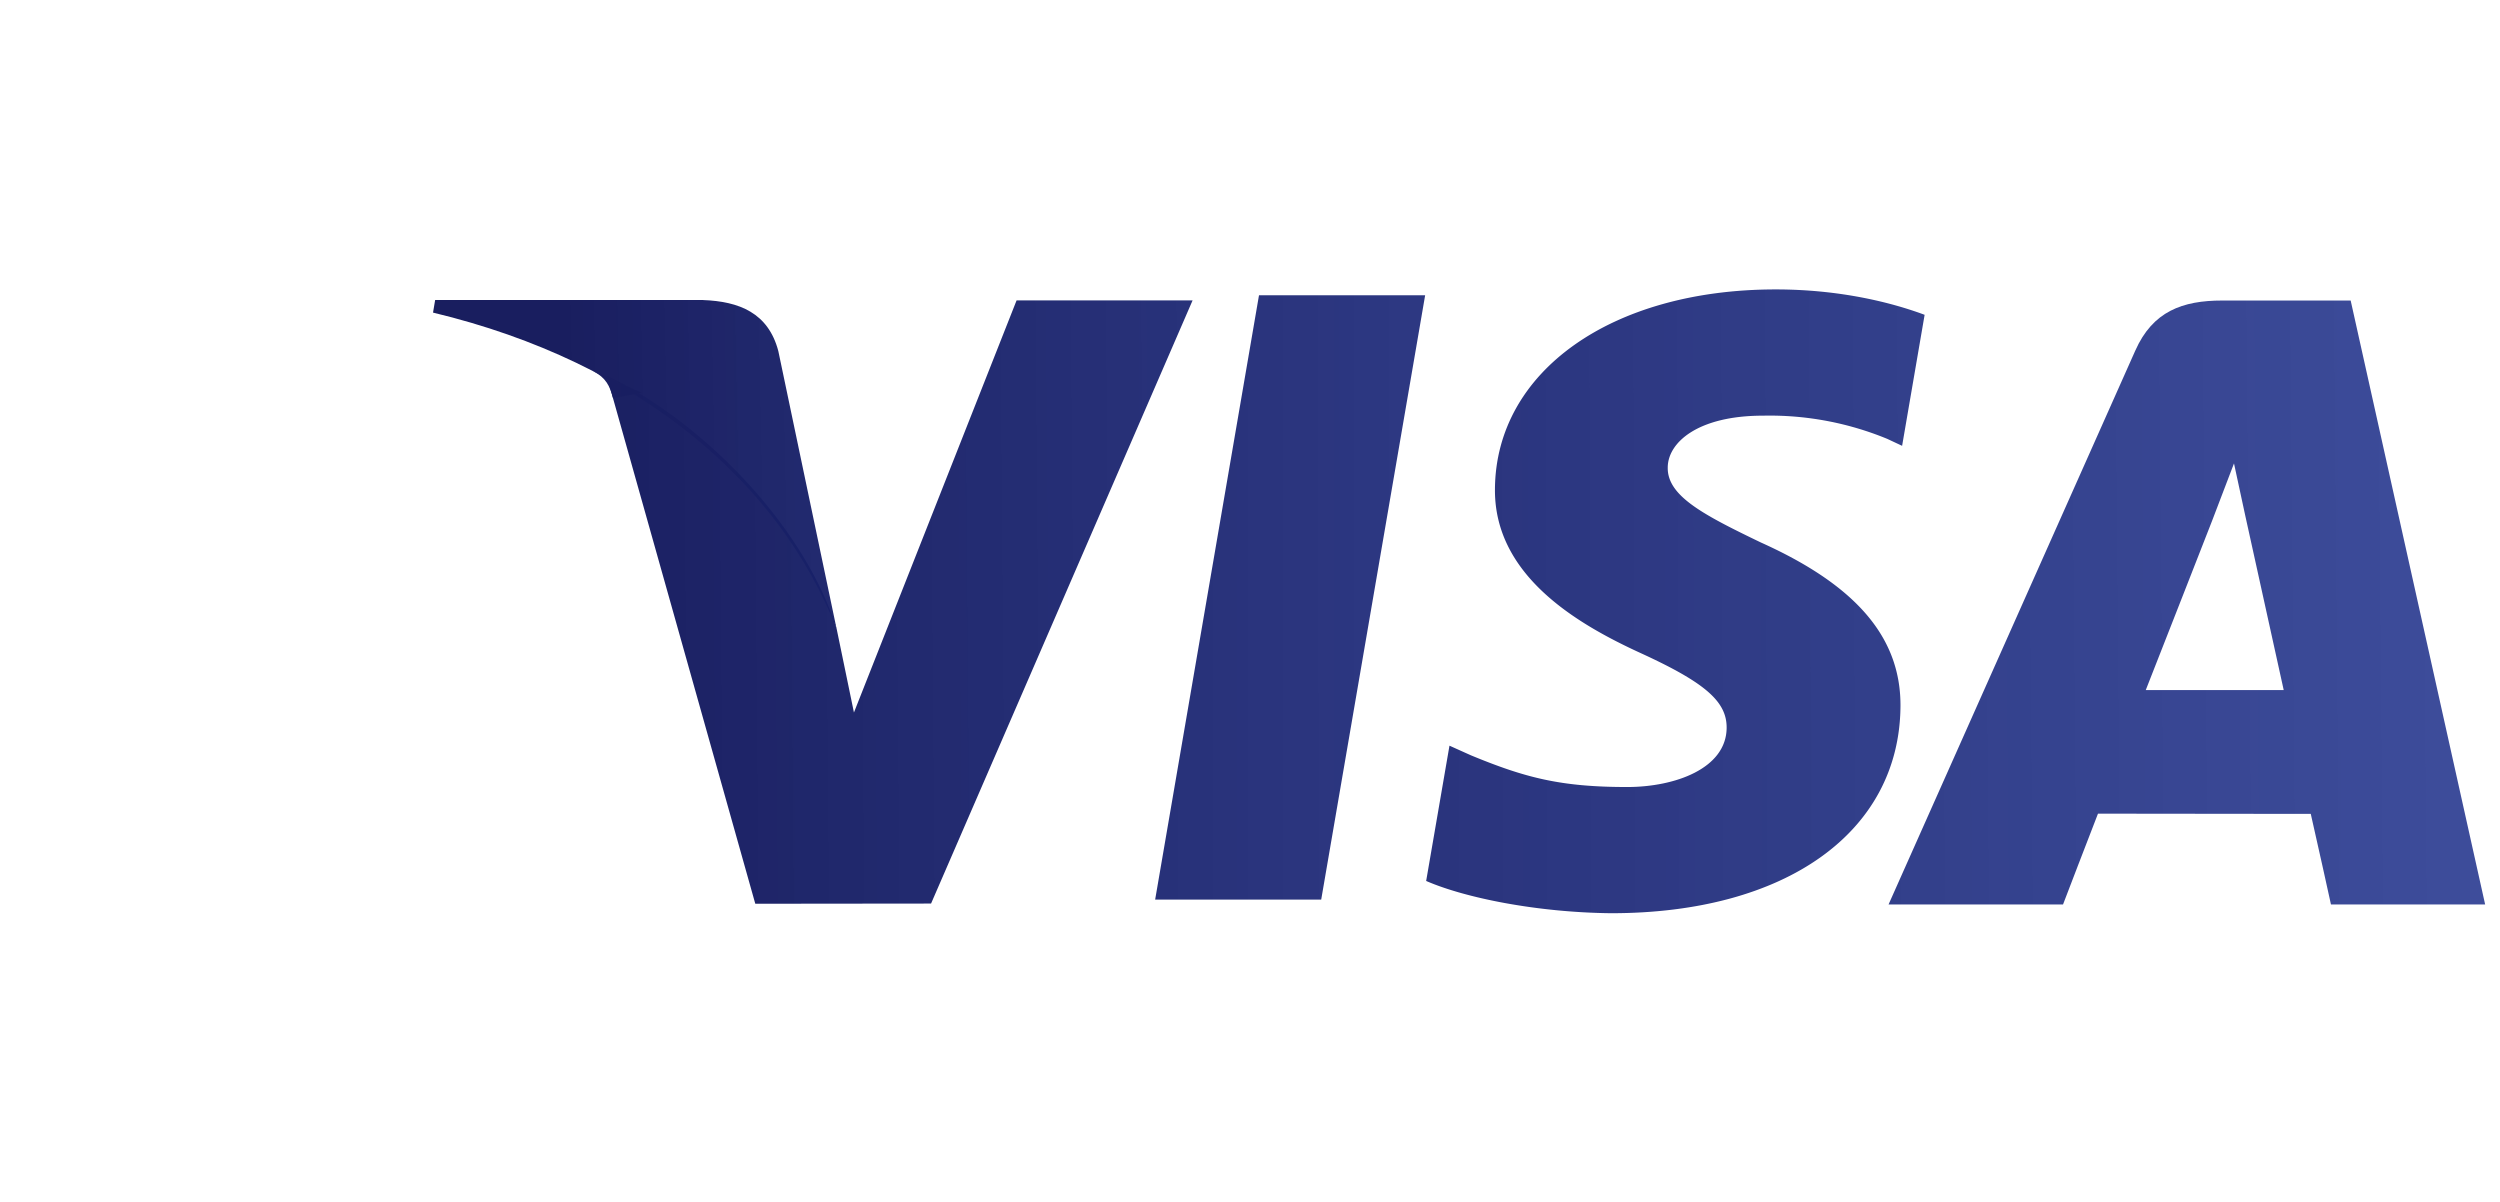 <svg xmlns="http://www.w3.org/2000/svg" width="52" height="25" viewBox="0 0 52 25"><defs><linearGradient id="a" x1="-233.561%" x2="372.942%" y1="45.221%" y2="44.723%"><stop stop-color="#191E5F" offset="0%"/><stop stop-color="#142787" stop-opacity=".818" offset="100%"/></linearGradient><linearGradient id="b" x1="-182.481%" x2="225.539%" y1="35.797%" y2="33.883%"><stop stop-color="#191E5F" offset="0%"/><stop stop-color="#142787" stop-opacity=".818" offset="100%"/></linearGradient><linearGradient id="c" x1="-230.002%" x2="110.954%" y1="27.397%" y2="24.375%"><stop stop-color="#191E5F" offset="0%"/><stop stop-color="#142787" stop-opacity=".818" offset="100%"/></linearGradient><linearGradient id="d" x1="-13.859%" x2="265.571%" y1="27.382%" y2="25.028%"><stop stop-color="#191E5F" offset="0%"/><stop stop-color="#142787" stop-opacity=".818" offset="100%"/></linearGradient><linearGradient id="e" x1="31.991%" x2="301.273%" y1="47.883%" y2="43.303%"><stop stop-color="#191E5F" offset="0%"/><stop stop-color="#142787" stop-opacity=".818" offset="100%"/></linearGradient><linearGradient id="f" x1="-149.148%" x2="3859.928%" y1="335.864%" y2="267.357%"><stop stop-color="#191E5F" offset="0%"/><stop stop-color="#142787" stop-opacity=".818" offset="100%"/></linearGradient></defs><g fill="none"><path fill="url(#a)" d="M17.187.142h3.456l-2.162 12.57h-3.454z" transform="translate(9 6)"/><path fill="url(#b)" d="M31.032.548C30.347.293 29.275.02 27.935.02c-3.415 0-5.82 1.705-5.84 4.148-.019 1.806 1.717 2.814 3.028 3.415 1.345.616 1.797 1.009 1.791 1.559-.008.843-1.074 1.228-2.067 1.228-1.383 0-2.118-.191-3.253-.66l-.445-.2-.485 2.814c.807.351 2.3.655 3.849.671 3.633 0 5.991-1.685 6.017-4.295.013-1.43-.908-2.518-2.901-3.415-1.208-.581-1.948-.97-1.94-1.558 0-.522.626-1.081 1.979-1.081a6.418 6.418 0 0 1 2.586.482l.31.145.468-2.724" transform="translate(9 6)"/><path fill="url(#c)" d="M39.893.251h-2.67c-.827 0-1.446.224-1.809 1.042l-5.132 11.52h3.629s.593-1.549.727-1.889l4.426.005c.103.44.42 1.884.42 1.884h3.207L39.894.251h-.001zm-4.261 8.102c.286-.724 1.377-3.514 1.377-3.514l.458-1.2.234 1.084.8 3.63h-2.869z" transform="translate(9 6)"/><path fill="url(#d)" d="M12.145.248L8.762 8.82l-.36-1.742C7.772 5.07 5.81 2.894 3.616 1.805L6.71 12.798l3.656-.004L15.806.248h-3.66" transform="translate(9 6)"/><path fill="url(#e)" d="M5.623.24H.051L.007.502c4.335 1.04 7.204 3.555 8.394 6.576L7.189 1.302C6.98.506 6.373.269 5.623.241" transform="translate(9 6)"/><path fill="url(#f)" d="M3.752 2.283c-.072-.263-.146-.421-.419-.568l1.018.455" transform="translate(9 6)"/></g></svg>